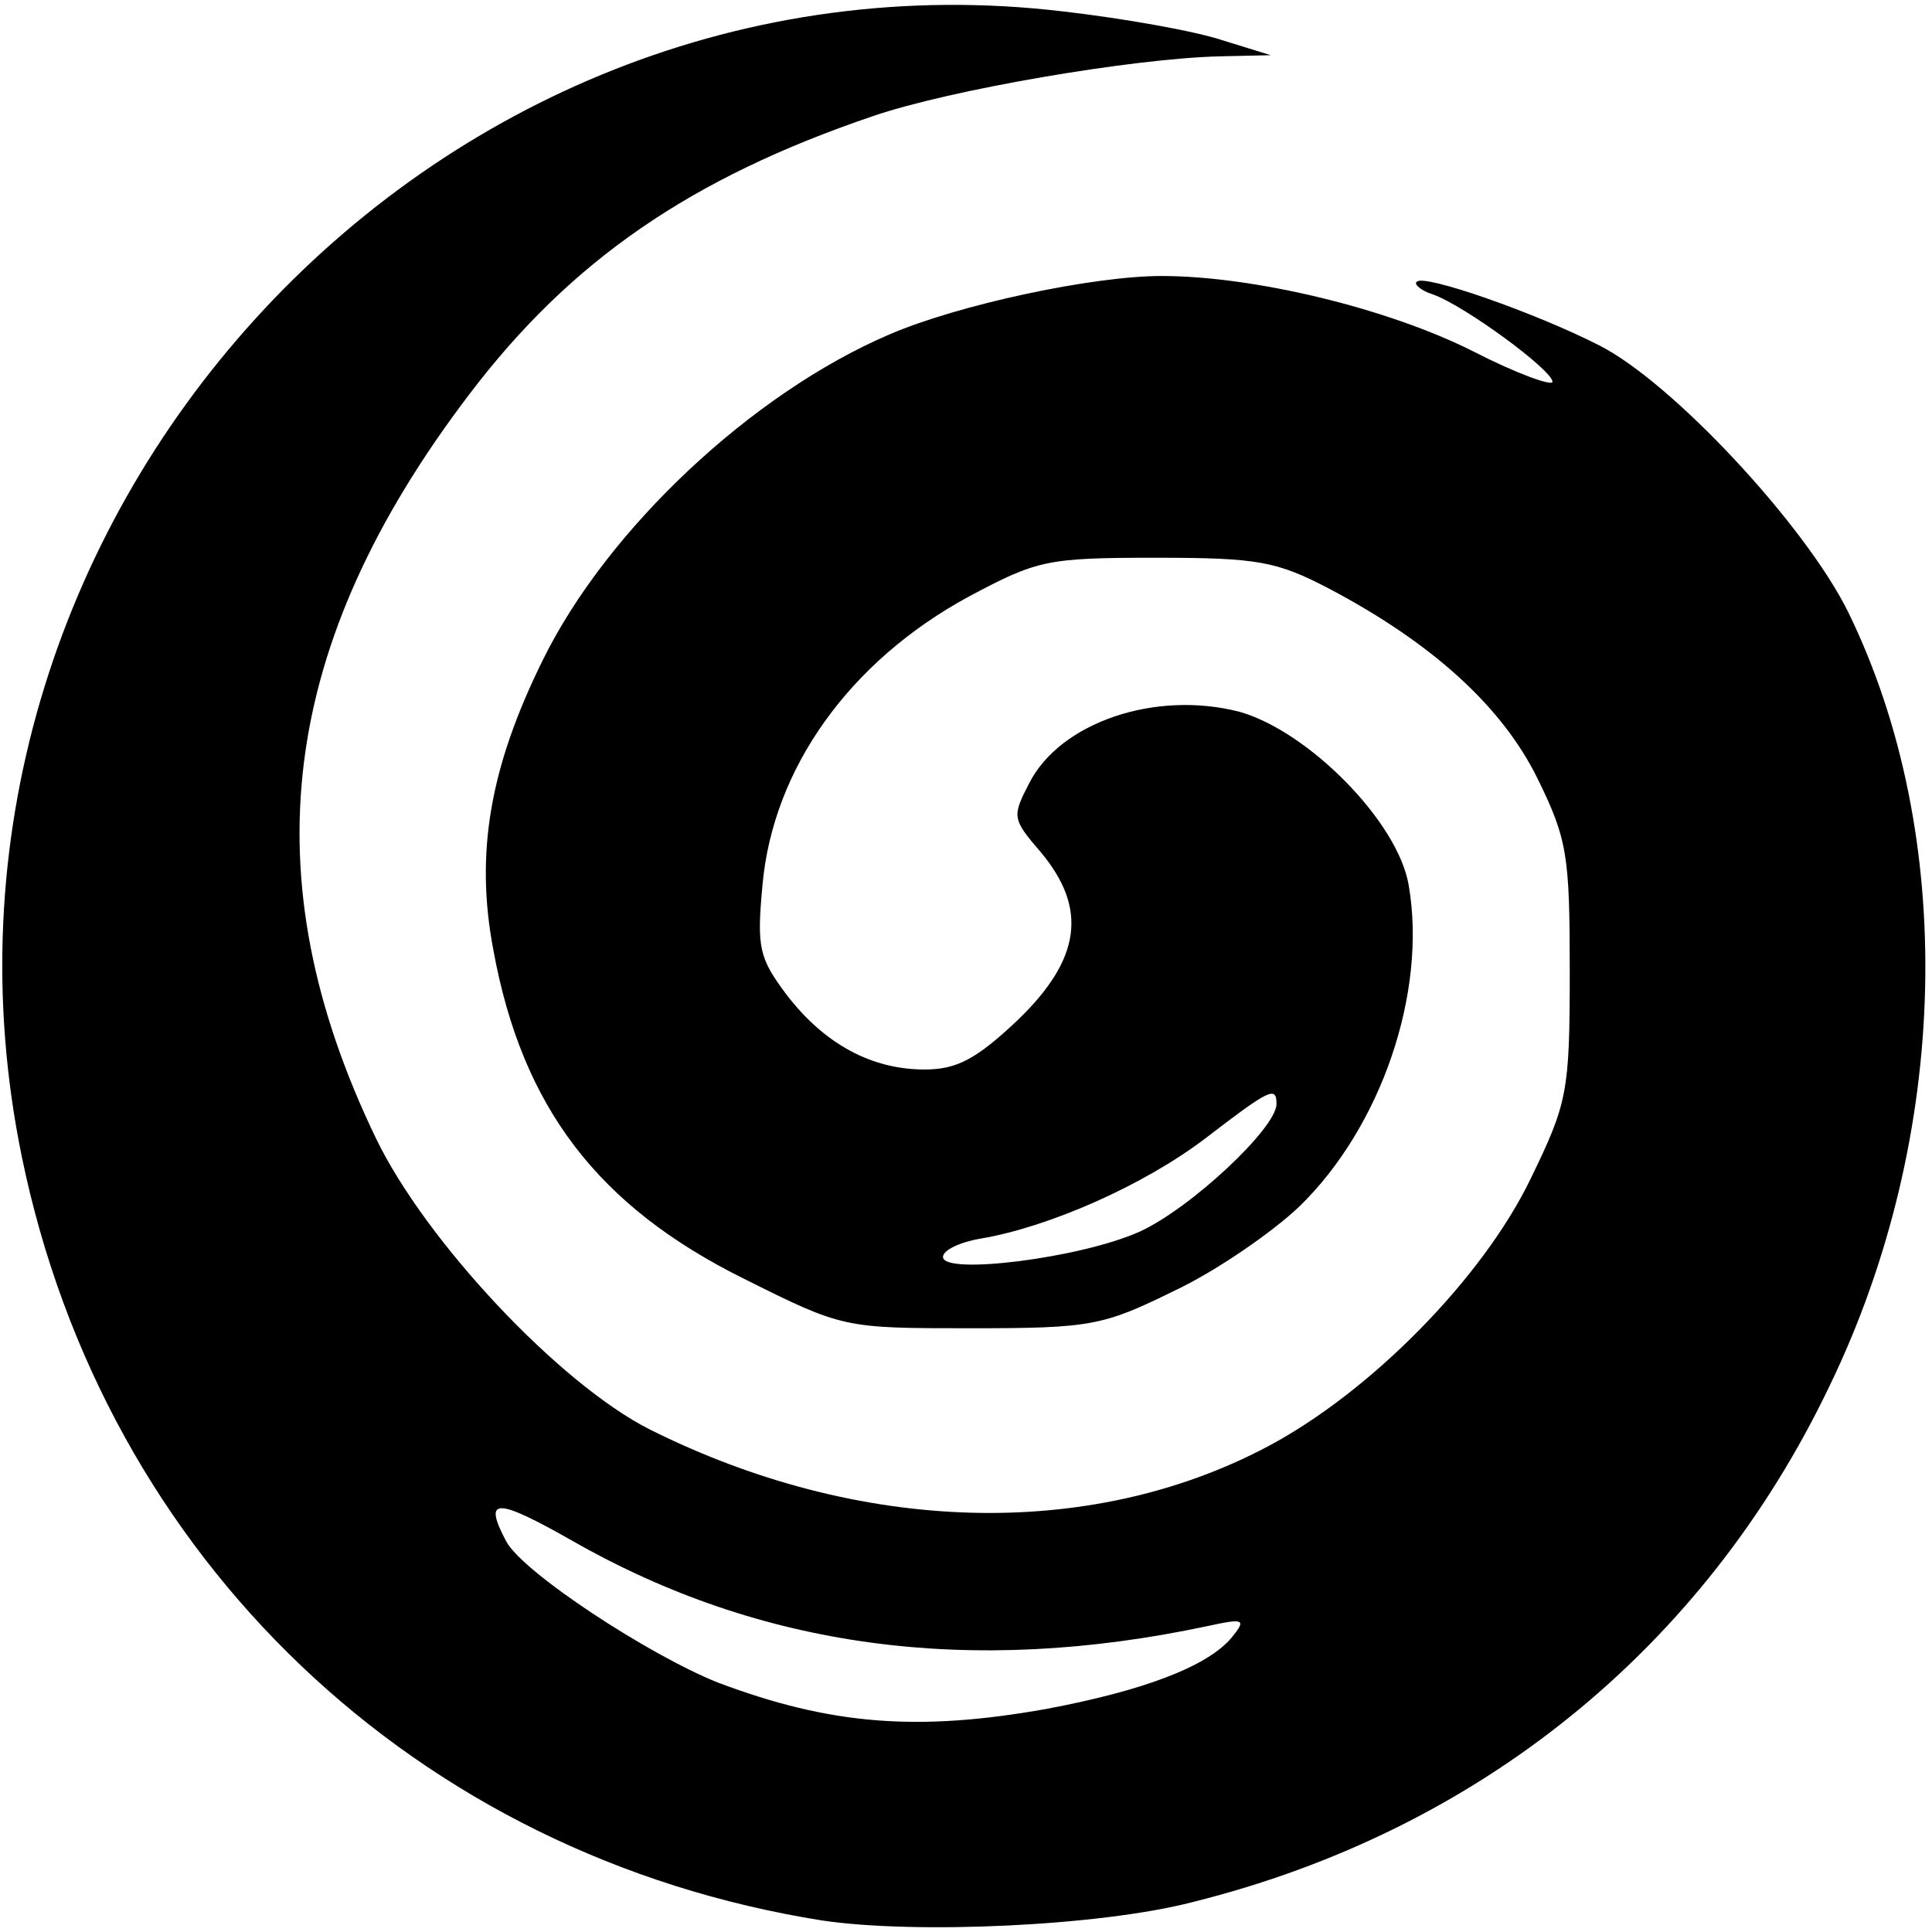 <svg xmlns="http://www.w3.org/2000/svg" id="root" viewBox=" 0 0 1680 1680">
  <path
    d=" M715 1670c-353-56-624-314-696-664C-94 456 372-56 925 10c52 6 114 17 138 25l42 13-45 1c-76 2-234 29-301 52-159 54-263 126-351 242-165 217-191 419-81 647 43 89 159 213 238 253 182 91 382 97 537 15 89-47 187-146 229-233 32-66 34-75 34-180 0-101-2-115-28-168-31-63-92-118-181-165-46-24-62-27-151-27-95 0-103 2-163 34-103 56-170 149-179 251-5 54-3 63 21 95 33 43 74 65 120 65 28 0 45-9 81-43 55-53 61-97 20-146-25-29-25-31-10-60 27-53 110-81 183-62 60 17 138 96 147 151 16 93-24 210-95 279-23 22-72 56-108 73-63 31-73 33-178 33-110 0-111 0-197-43-127-63-193-149-218-286-16-84-3-159 43-252 56-114 182-232 301-283 60-26 177-51 237-51 80 0 197 28 272 66 37 19 68 30 68 26 0-10-76-66-104-76-10-3-17-9-14-11 6-7 103 27 158 55 64 32 180 157 217 232 95 194 89 456-16 673-109 228-305 387-554 449-81 21-241 28-322 16zm195-184c85-16 140-37 161-62 13-16 11-17-21-10-207 44-389 19-552-74-67-38-78-38-58 0 14 27 124 99 184 123 98 37 174 43 286 23zm81-415c44-20 119-90 119-111 0-16-6-13-62 30-54 41-136 77-195 87-18 3-33 10-33 16 0 16 120 1 171-22z"
  />
</svg>
